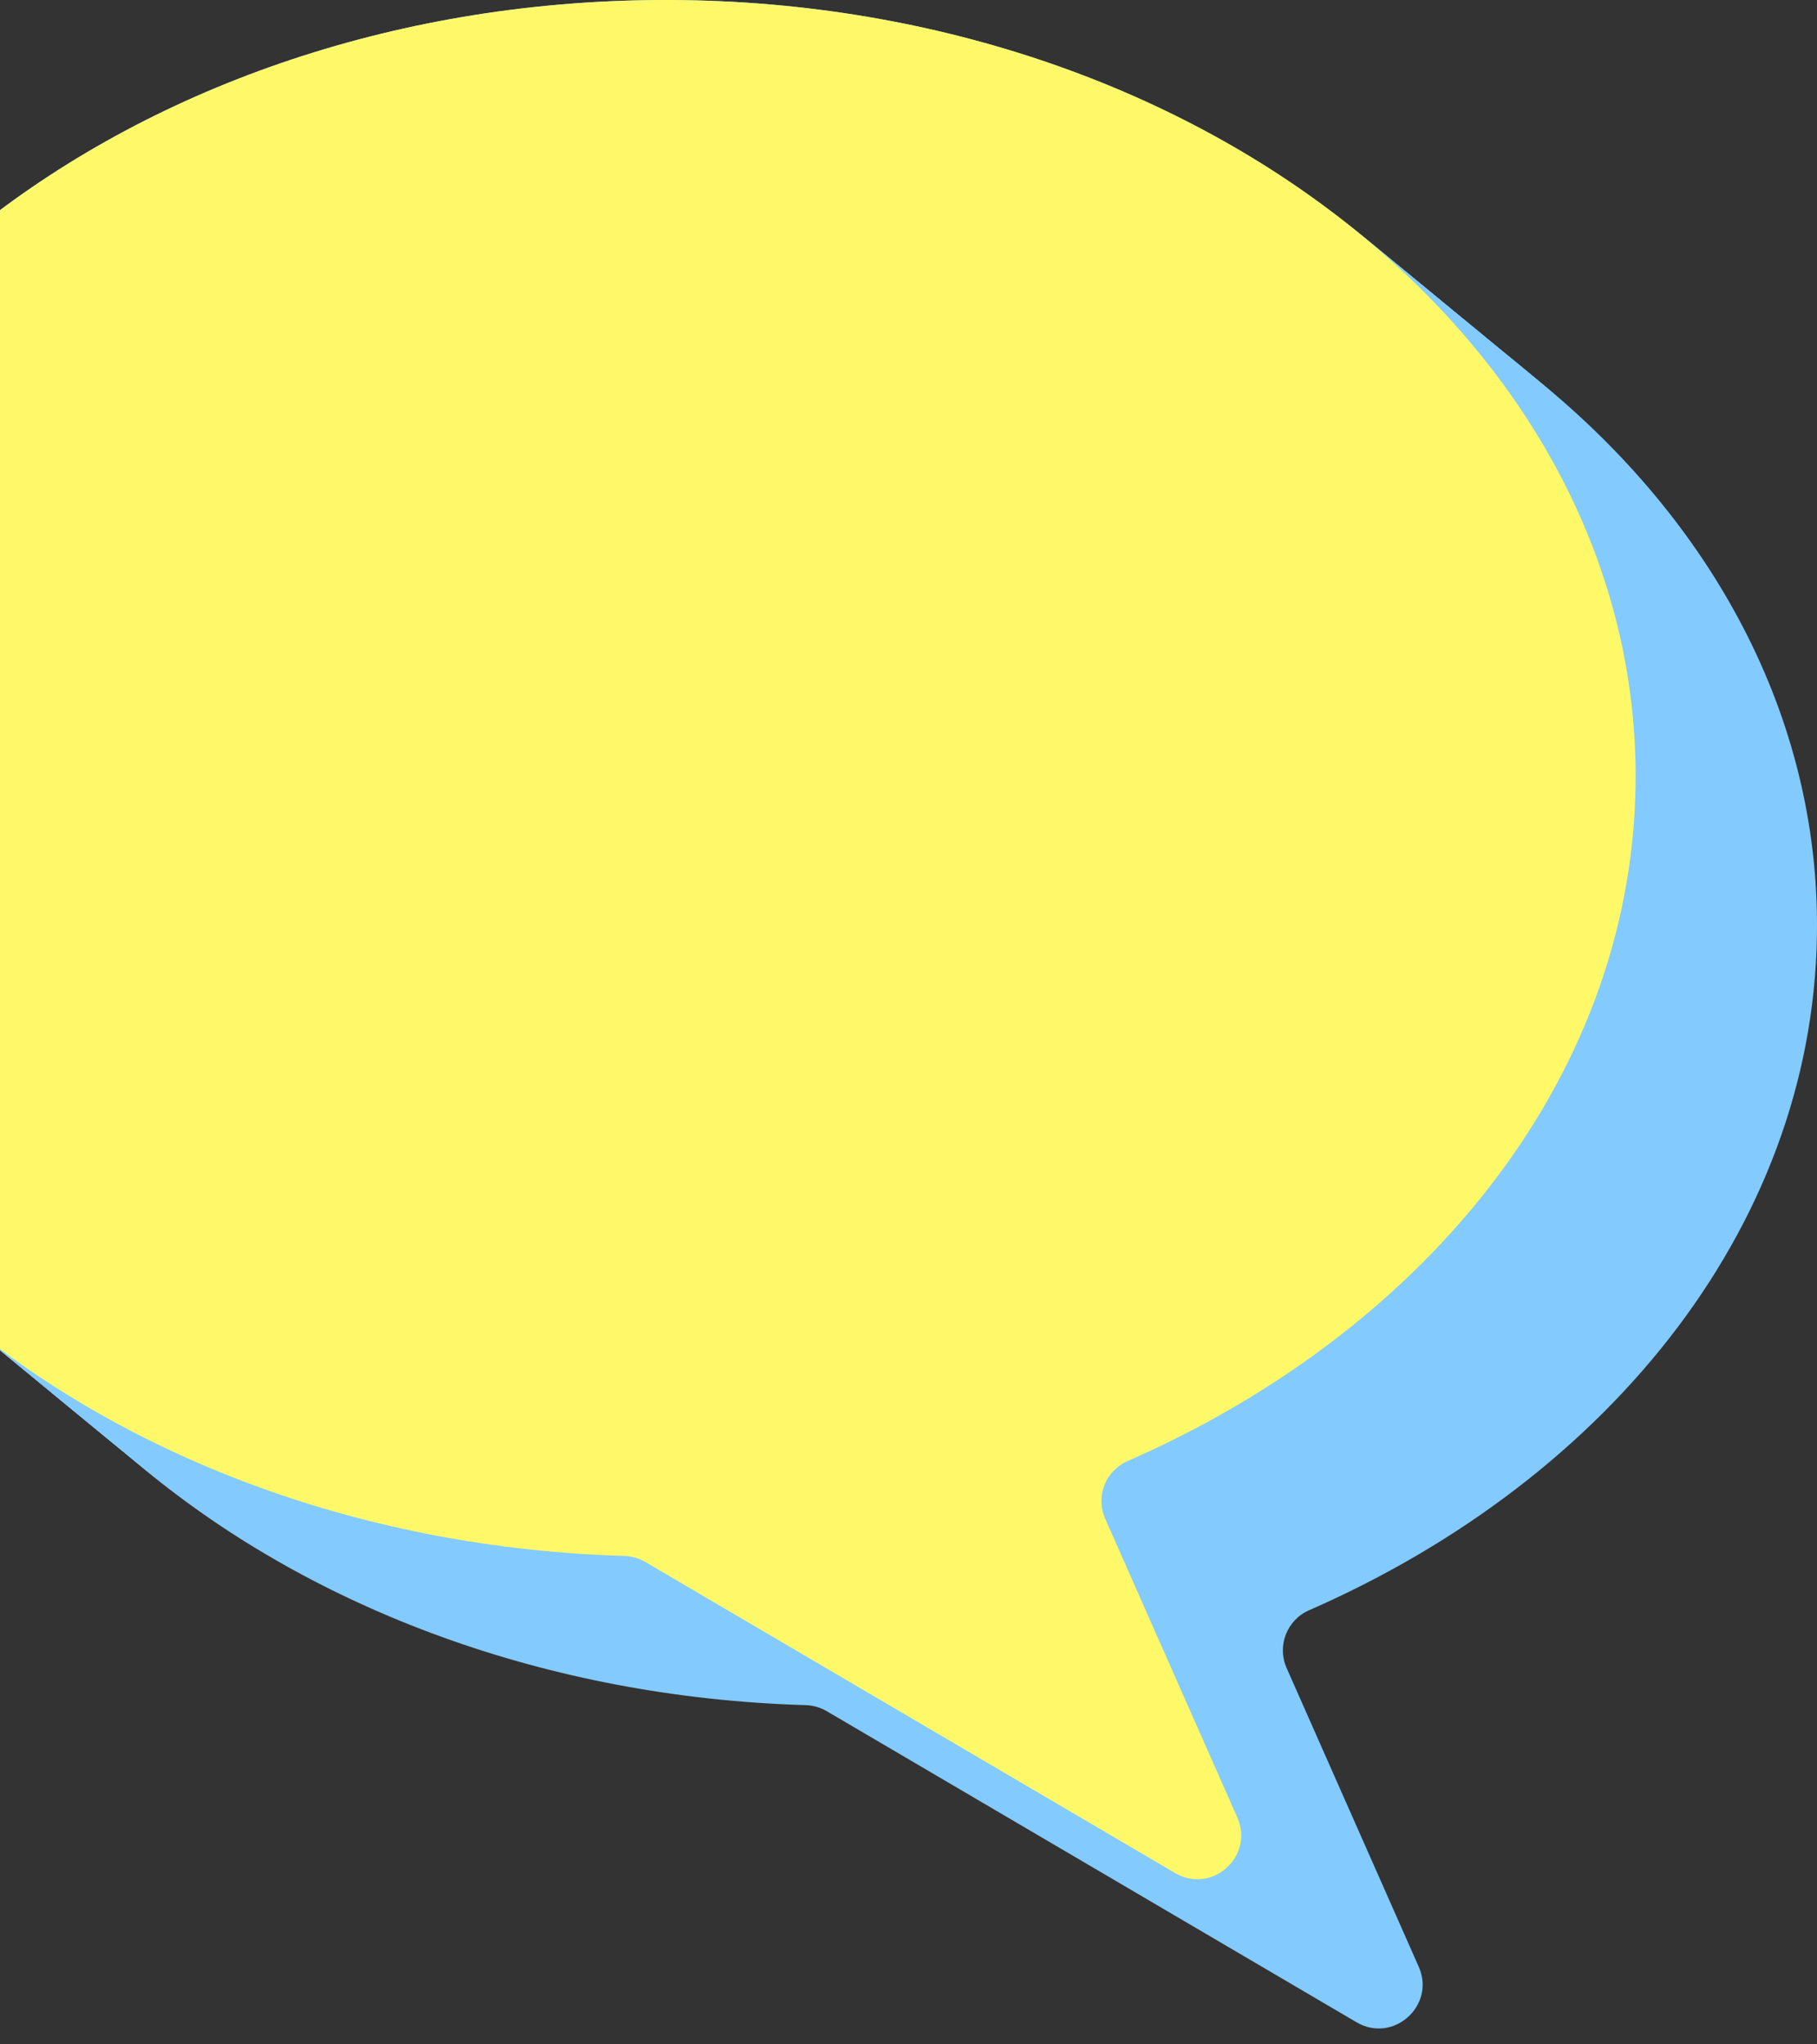 <svg width="88" height="99" viewBox="0 0 88 99" fill="none" xmlns="http://www.w3.org/2000/svg">
<rect x="0" y="0" width="88" height="99" fill="#333333" stroke="none"/>
<path d="M40.672 7.226C66.687 7.071 87.881 23.82 88 44.633C88.086 58.99 78.125 71.531 63.395 77.981C62.324 78.451 61.839 79.706 62.313 80.776L68.712 95.243C69.544 97.125 67.474 98.973 65.699 97.93L40.031 82.86C39.721 82.68 39.37 82.583 39.016 82.572C13.967 81.841 -6.093 65.437 -6.212 45.187C-6.335 24.374 14.657 7.378 40.672 7.226Z" fill="#83CAFF"/>
<path d="M40.255 6.879C66.267 6.727 87.461 23.473 87.58 44.288C87.666 58.643 77.705 71.183 62.977 77.633C61.904 78.103 61.419 79.358 61.892 80.428L68.295 94.895C69.126 96.778 67.054 98.625 65.28 97.582L39.61 82.512C39.305 82.333 38.951 82.235 38.597 82.224C13.55 81.493 -6.511 65.09 -6.63 44.84C-6.753 24.027 14.239 7.031 40.255 6.879Z" fill="#83CAFF"/>
<path d="M39.837 6.533C65.853 6.381 87.044 23.13 87.163 43.943C87.249 58.298 77.287 70.838 62.557 77.288C61.485 77.758 61.001 79.013 61.474 80.086L67.876 94.55C68.71 96.436 66.639 98.28 64.863 97.237L39.192 82.167C38.887 81.988 38.533 81.89 38.179 81.879C13.131 81.148 -6.931 64.745 -7.05 44.494C-7.173 23.681 13.82 6.686 39.837 6.533Z" fill="#83CAFF"/>
<path d="M39.416 6.184C65.433 6.032 86.624 22.78 86.743 43.593C86.829 57.948 76.866 70.489 62.143 76.938C61.064 77.408 60.584 78.663 61.057 79.736L67.454 94.203C68.291 96.085 66.219 97.93 64.443 96.89L38.772 81.82C38.467 81.638 38.113 81.54 37.76 81.529C12.714 80.798 -7.349 64.398 -7.468 44.147C-7.591 23.334 13.402 6.336 39.416 6.184Z" fill="#83CAFF"/>
<path d="M38.999 5.846C65.017 5.694 86.204 22.443 86.327 43.256C86.413 57.614 76.45 70.154 61.726 76.601C60.651 77.071 60.168 78.326 60.64 79.399L67.04 93.866C67.874 95.748 65.802 97.596 64.028 96.553L38.356 81.483C38.051 81.301 37.698 81.203 37.344 81.195C12.297 80.461 -7.767 64.061 -7.886 43.81C-8.009 22.997 12.985 6.001 38.999 5.846Z" fill="#83CAFF"/>
<path d="M38.582 5.506C64.597 5.351 85.784 22.1 85.907 42.912C85.993 57.27 76.029 69.811 61.304 76.26C60.23 76.73 59.747 77.985 60.219 79.056L66.619 93.522C67.455 95.405 65.385 97.252 63.609 96.209L37.935 81.139C37.631 80.96 37.281 80.862 36.925 80.851C11.876 80.12 -8.185 63.717 -8.304 43.466C-8.427 22.654 12.563 5.658 38.582 5.506Z" fill="#83CAFF"/>
<path d="M38.163 5.157C64.179 5.005 85.367 21.753 85.489 42.566C85.575 56.921 75.614 69.462 60.889 75.911C59.812 76.381 59.329 77.636 59.8 78.707L66.203 93.173C67.035 95.056 64.966 96.903 63.188 95.86L37.517 80.79C37.213 80.611 36.864 80.513 36.503 80.503C11.461 79.772 -8.602 63.368 -8.724 43.118C-8.847 22.305 12.148 5.309 38.163 5.157Z" fill="#83CAFF"/>
<path d="M37.741 4.812C63.757 4.66 84.945 21.409 85.067 42.221C85.152 56.576 75.191 69.117 60.465 75.566C59.389 76.036 58.906 77.292 59.377 78.365L65.779 92.829C66.615 94.714 64.543 96.558 62.766 95.515L37.095 80.445C36.791 80.266 36.442 80.169 36.082 80.157C11.038 79.427 -9.025 63.023 -9.144 42.773C-9.266 21.96 11.725 4.964 37.741 4.812Z" fill="#83CAFF"/>
<path d="M37.324 4.463C63.34 4.311 84.528 21.059 84.651 41.872C84.736 56.227 74.778 68.768 60.051 75.217C58.975 75.687 58.489 76.942 58.964 78.016L65.362 92.482C66.196 94.365 64.127 96.209 62.35 95.169L36.678 80.099C36.374 79.917 36.026 79.819 35.666 79.809C10.621 79.078 -9.443 62.677 -9.562 42.426C-9.684 21.613 11.307 4.615 37.324 4.463Z" fill="#83CAFF"/>
<path d="M36.903 4.126C62.92 3.974 84.108 20.723 84.23 41.535C84.316 55.893 74.357 68.433 59.629 74.88C58.554 75.353 58.069 76.606 58.543 77.678L64.944 92.145C65.778 94.028 63.706 95.875 61.931 94.832L36.258 79.762C35.954 79.58 35.606 79.483 35.246 79.474C10.2 78.741 -9.861 62.34 -9.98 42.09C-10.102 21.277 10.889 4.281 36.903 4.126Z" fill="#83CAFF"/>
<path d="M36.488 3.78C62.506 3.625 83.694 20.374 83.816 41.187C83.901 55.544 73.942 68.085 59.213 74.535C58.143 75.004 57.654 76.259 58.128 77.33L64.528 91.796C65.361 93.679 63.291 95.526 61.517 94.483L35.843 79.414C35.54 79.234 35.192 79.137 34.832 79.126C9.785 78.395 -10.277 61.991 -10.396 41.741C-10.518 20.928 10.474 3.932 36.488 3.78Z" fill="#83CAFF"/>
<path d="M36.067 3.435C62.085 3.283 83.273 20.032 83.395 40.844C83.48 55.2 73.521 67.74 58.795 74.189C57.721 74.659 57.233 75.915 57.71 76.985L64.109 91.451C64.942 93.337 62.873 95.181 61.093 94.138L35.423 79.069C35.119 78.889 34.771 78.792 34.412 78.781C9.364 78.05 -10.696 61.646 -10.818 41.396C-10.94 20.583 10.052 3.587 36.067 3.435Z" fill="#83CAFF"/>
<path d="M35.651 3.091C61.666 2.939 82.855 19.688 82.977 40.5C83.062 54.856 73.102 67.396 58.375 73.846C57.302 74.316 56.814 75.571 57.291 76.644L63.69 91.108C64.522 92.993 62.454 94.838 60.675 93.794L35.004 78.727C34.697 78.545 34.35 78.448 33.995 78.437C8.949 77.706 -11.116 61.302 -11.234 41.052C-11.356 20.239 9.633 3.243 35.651 3.091Z" fill="#83CAFF"/>
<path d="M35.232 2.742C61.248 2.589 82.436 19.338 82.558 40.151C82.643 54.506 72.683 67.046 57.955 73.496C56.883 73.966 56.398 75.221 56.872 76.294L63.269 90.76C64.104 92.643 62.035 94.488 60.257 93.447L34.589 78.377C34.279 78.196 33.931 78.098 33.576 78.087C8.529 77.356 -11.536 60.955 -11.654 40.705C-11.776 19.892 9.217 2.897 35.232 2.742Z" fill="#83CAFF"/>
<path d="M34.817 2.404C60.833 2.252 82.021 19.001 82.143 39.813C82.228 54.172 72.267 66.712 57.542 73.159C56.467 73.631 55.983 74.884 56.456 75.957L62.857 90.423C63.688 92.306 61.62 94.153 59.843 93.11L34.174 78.04C33.864 77.859 33.517 77.763 33.162 77.753C8.114 77.019 -11.948 60.618 -12.07 40.368C-12.192 19.555 8.801 2.559 34.817 2.404Z" fill="#83CAFF"/>
<path d="M34.399 2.059C60.412 1.904 81.6 18.652 81.722 39.465C81.807 53.823 71.846 66.363 57.12 72.813C56.045 73.283 55.562 74.538 56.034 75.608L62.434 90.075C63.268 91.957 61.198 93.805 59.422 92.762L33.753 77.692C33.443 77.513 33.096 77.415 32.742 77.404C7.693 76.673 -12.37 60.27 -12.492 40.019C-12.614 19.207 8.38 2.211 34.399 2.059Z" fill="#83CAFF"/>
<path d="M33.981 1.714C59.998 1.562 81.183 18.311 81.304 39.123C81.393 53.479 71.431 66.019 56.704 72.469C55.631 72.939 55.144 74.194 55.62 75.264L62.019 89.731C62.852 91.616 60.779 93.461 59.005 92.418L33.335 77.348C33.026 77.169 32.679 77.071 32.325 77.06C7.274 76.329 -12.789 59.925 -12.904 39.675C-13.025 18.862 7.964 1.866 33.981 1.714Z" fill="#83CAFF"/>
<path d="M33.561 1.366C59.578 1.214 80.767 17.962 80.889 38.775C80.973 53.13 71.011 65.671 56.283 72.12C55.211 72.59 54.724 73.845 55.2 74.918L61.598 89.382C62.431 91.268 60.363 93.112 58.583 92.069L32.916 77.002C32.607 76.82 32.26 76.722 31.903 76.711C6.855 75.981 -13.206 59.577 -13.324 39.329C-13.445 18.514 7.544 1.518 33.561 1.366Z" fill="#83CAFF"/>
<path d="M33.144 1.027C59.158 0.875 80.35 17.624 80.472 38.437C80.556 52.794 70.594 65.332 55.865 71.782C54.793 72.252 54.307 73.507 54.782 74.58L61.18 89.046C62.016 90.929 59.946 92.776 58.167 91.733L32.499 76.664C32.19 76.481 31.844 76.384 31.487 76.376C6.438 75.642 -13.624 59.241 -13.742 38.99C-13.863 18.178 7.127 1.182 33.144 1.027Z" fill="#83CAFF"/>
<path d="M32.726 0.681C58.74 0.527 79.932 17.275 80.054 38.088C80.138 52.446 70.175 64.986 55.45 71.436C54.375 71.906 53.889 73.158 54.364 74.231L60.764 88.698C61.596 90.58 59.528 92.428 57.75 91.385L32.082 76.315C31.777 76.136 31.423 76.038 31.07 76.027C6.021 75.293 -14.042 58.893 -14.16 38.642C-14.281 17.83 6.709 0.834 32.726 0.681Z" fill="#83CAFF"/>
<path d="M32.307 0.337C58.321 0.185 79.513 16.931 79.635 37.747C79.719 52.102 69.756 64.642 55.029 71.092C53.955 71.562 53.47 72.817 53.944 73.888L60.348 88.354C61.179 90.237 59.108 92.084 57.332 91.041L31.663 75.971C31.358 75.792 31.005 75.694 30.648 75.683C5.601 74.952 -14.462 58.549 -14.58 38.298C-14.701 17.485 6.289 0.49 32.307 0.337Z" fill="#83CAFF"/>
<path d="M31.887 0.001C57.901 -0.152 79.094 16.597 79.215 37.41C79.299 51.765 69.336 64.305 54.608 70.755C53.535 71.225 53.05 72.48 53.528 73.55L59.927 88.017C60.757 89.902 58.688 91.747 56.913 90.704L31.244 75.634C30.935 75.454 30.586 75.357 30.23 75.346C5.182 74.615 -14.882 58.212 -14.999 37.961C-15.121 17.148 5.869 0.153 31.887 0.001Z" fill="#83CAFF"/>
<path d="M31.887 0.001C57.901 -0.152 79.094 16.597 79.215 37.41C79.299 51.765 69.336 64.305 54.608 70.755C53.535 71.225 53.05 72.48 53.528 73.55L59.927 88.017C60.757 89.902 58.688 91.747 56.913 90.704L31.244 75.634C30.935 75.454 30.586 75.357 30.23 75.346C5.182 74.615 -14.882 58.212 -14.999 37.961C-15.121 17.148 5.869 0.153 31.887 0.001Z" fill="#FFF96A"/>
</svg>
